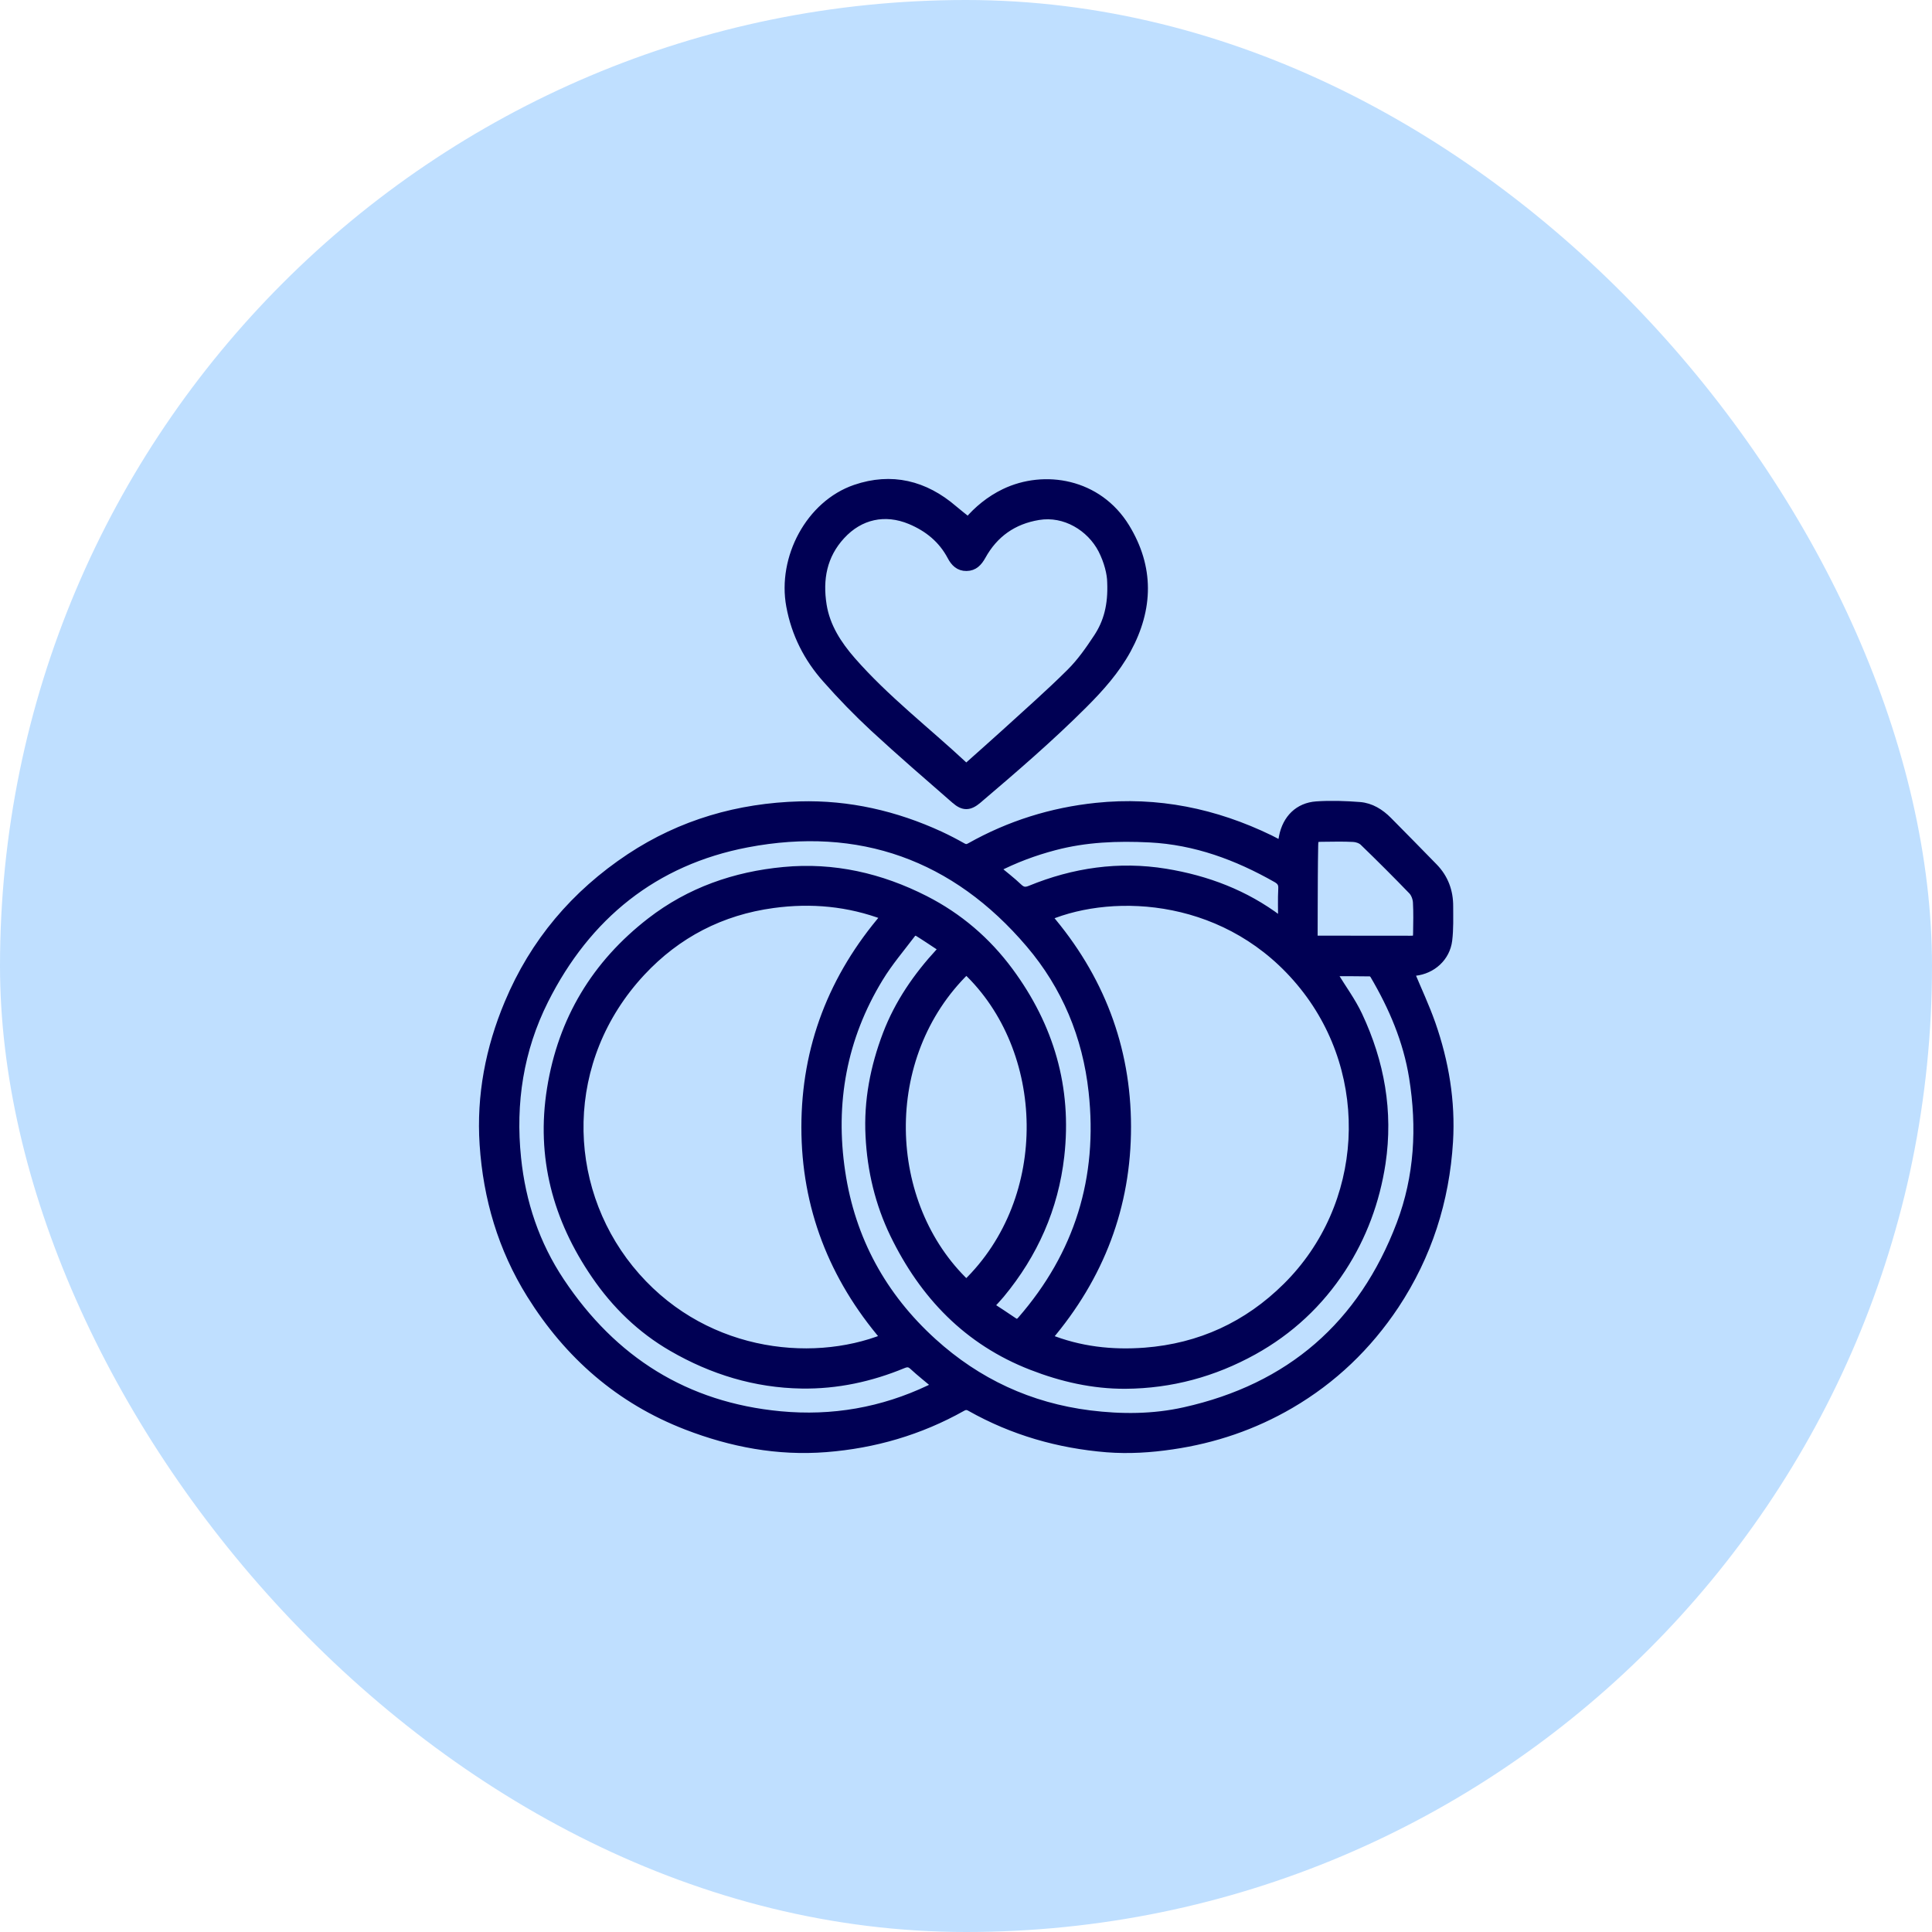 <svg width="24" height="24" viewBox="0 0 24 24" fill="none" xmlns="http://www.w3.org/2000/svg">
<rect width="24" height="24" rx="12" fill="#BFDFFF"/>
<path d="M15.92 10.499C15.926 10.461 15.931 10.427 15.938 10.393C15.982 10.171 16.13 10.021 16.354 10.005C16.532 9.993 16.713 9.999 16.891 10.013C17.029 10.024 17.146 10.097 17.243 10.195C17.433 10.387 17.622 10.579 17.81 10.772C17.942 10.907 18.003 11.072 18.002 11.26C18.002 11.4 18.007 11.541 17.99 11.68C17.964 11.893 17.791 12.049 17.577 12.072C17.555 12.075 17.532 12.08 17.52 12.082C17.609 12.296 17.707 12.504 17.783 12.72C17.948 13.192 18.03 13.681 18 14.181C17.955 14.916 17.738 15.596 17.33 16.213C16.99 16.724 16.558 17.138 16.029 17.447C15.575 17.712 15.084 17.879 14.562 17.955C14.293 17.995 14.023 18.012 13.751 17.991C13.15 17.942 12.583 17.78 12.056 17.483C12.017 17.46 11.988 17.461 11.95 17.483C11.424 17.778 10.859 17.942 10.26 17.989C9.661 18.036 9.087 17.927 8.53 17.712C7.697 17.39 7.061 16.833 6.591 16.079C6.236 15.509 6.052 14.883 6.008 14.217C5.968 13.61 6.081 13.024 6.316 12.464C6.633 11.706 7.142 11.106 7.826 10.652C8.466 10.229 9.175 10.026 9.935 10.005C10.542 9.988 11.124 10.122 11.676 10.376C11.771 10.42 11.865 10.469 11.957 10.521C11.993 10.541 12.018 10.539 12.053 10.519C12.54 10.245 13.063 10.081 13.619 10.023C14.377 9.944 15.094 10.092 15.776 10.423C15.823 10.446 15.868 10.471 15.92 10.499ZM10.995 11.38C10.54 11.207 10.076 11.166 9.604 11.23C8.96 11.317 8.41 11.601 7.968 12.075C6.958 13.159 6.977 14.716 7.821 15.761C8.686 16.831 10.06 16.99 10.991 16.619C10.345 15.864 10.005 14.99 10.005 14.002C10.005 13.014 10.342 12.139 10.995 11.38ZM13.017 11.386C13.662 12.137 13.999 13.01 14 13.995C14.001 14.982 13.668 15.858 13.019 16.62C13.411 16.778 13.813 16.822 14.223 16.791C14.907 16.738 15.496 16.467 15.983 15.984C16.994 14.983 17.083 13.361 16.193 12.25C15.278 11.108 13.845 11.04 13.017 11.386ZM12.298 16.223C12.4 16.29 12.495 16.351 12.588 16.415C12.629 16.443 12.654 16.438 12.687 16.4C13.398 15.583 13.691 14.635 13.573 13.561C13.498 12.873 13.24 12.251 12.792 11.725C11.866 10.636 10.679 10.21 9.28 10.477C8.128 10.697 7.29 11.375 6.763 12.424C6.453 13.042 6.352 13.701 6.423 14.386C6.48 14.941 6.653 15.457 6.963 15.922C7.614 16.899 8.516 17.47 9.693 17.581C10.34 17.642 10.961 17.534 11.55 17.254C11.575 17.242 11.6 17.226 11.628 17.21C11.529 17.127 11.433 17.051 11.343 16.968C11.302 16.93 11.269 16.928 11.219 16.948C10.816 17.115 10.396 17.206 9.959 17.199C9.384 17.19 8.848 17.026 8.351 16.738C7.963 16.514 7.647 16.207 7.395 15.838C6.916 15.139 6.709 14.372 6.845 13.525C6.982 12.668 7.4 11.976 8.084 11.447C8.569 11.072 9.129 10.877 9.736 10.82C10.355 10.761 10.94 10.896 11.49 11.176C11.908 11.389 12.258 11.688 12.538 12.067C13.043 12.751 13.267 13.513 13.171 14.361C13.098 15.006 12.844 15.577 12.431 16.076C12.391 16.124 12.348 16.169 12.298 16.223ZM16.552 12.077C16.564 12.098 16.567 12.104 16.571 12.11C16.673 12.278 16.792 12.438 16.875 12.615C17.148 13.197 17.258 13.806 17.162 14.449C17.09 14.921 16.928 15.36 16.669 15.758C16.389 16.188 16.021 16.531 15.57 16.781C15.075 17.055 14.546 17.198 13.981 17.202C13.579 17.204 13.192 17.116 12.817 16.97C12.02 16.661 11.473 16.088 11.106 15.332C10.921 14.949 10.823 14.539 10.802 14.113C10.779 13.676 10.861 13.255 11.016 12.848C11.164 12.461 11.395 12.127 11.674 11.825C11.699 11.797 11.707 11.779 11.672 11.757C11.579 11.696 11.487 11.633 11.392 11.575C11.379 11.567 11.342 11.579 11.331 11.592C11.192 11.776 11.041 11.952 10.922 12.148C10.468 12.892 10.321 13.703 10.45 14.56C10.575 15.397 10.961 16.103 11.587 16.671C12.141 17.174 12.792 17.476 13.537 17.57C13.931 17.619 14.325 17.618 14.714 17.531C16.025 17.239 16.922 16.461 17.398 15.207C17.621 14.617 17.654 14.004 17.554 13.384C17.481 12.928 17.302 12.509 17.069 12.113C17.06 12.097 17.038 12.079 17.021 12.079C16.869 12.076 16.718 12.077 16.552 12.077ZM12.004 15.947C13.101 14.886 13.039 13.031 12.004 12.053C10.903 13.124 10.968 14.962 12.004 15.947ZM15.927 11.444C15.927 11.301 15.922 11.17 15.929 11.04C15.933 10.975 15.909 10.943 15.856 10.913C15.366 10.635 14.851 10.444 14.282 10.415C13.882 10.395 13.487 10.41 13.098 10.513C12.847 10.579 12.606 10.669 12.373 10.789C12.469 10.869 12.565 10.942 12.652 11.025C12.701 11.071 12.739 11.075 12.8 11.05C13.34 10.829 13.899 10.747 14.478 10.841C14.992 10.925 15.467 11.105 15.886 11.421C15.896 11.428 15.908 11.433 15.927 11.444ZM16.318 11.673C16.35 11.673 16.371 11.673 16.392 11.673C16.767 11.673 17.141 11.674 17.516 11.674C17.595 11.674 17.603 11.669 17.604 11.588C17.606 11.462 17.609 11.335 17.602 11.208C17.599 11.159 17.578 11.101 17.546 11.066C17.347 10.86 17.144 10.657 16.938 10.458C16.908 10.429 16.855 10.411 16.812 10.409C16.684 10.402 16.555 10.406 16.427 10.407C16.334 10.408 16.327 10.411 16.325 10.506C16.32 10.767 16.32 11.029 16.319 11.29C16.318 11.415 16.318 11.539 16.318 11.673Z" fill="#000054" stroke="#000054" stroke-width="0.1"/>
<path d="M12.027 6.474C12.142 6.338 12.296 6.209 12.479 6.121C12.972 5.884 13.64 5.992 13.983 6.551C14.288 7.05 14.277 7.56 14.001 8.069C13.86 8.327 13.666 8.544 13.46 8.75C13.043 9.167 12.595 9.552 12.146 9.934C12.042 10.022 11.968 10.025 11.865 9.935C11.527 9.64 11.187 9.347 10.857 9.042C10.65 8.85 10.452 8.646 10.265 8.434C10.034 8.175 9.881 7.874 9.817 7.528C9.706 6.931 10.06 6.265 10.625 6.071C11.075 5.917 11.486 6.018 11.846 6.328C11.904 6.378 11.965 6.424 12.027 6.474ZM13.804 7.233C13.803 7.126 13.765 6.972 13.691 6.827C13.547 6.55 13.23 6.355 12.9 6.41C12.585 6.462 12.35 6.628 12.196 6.907C12.153 6.984 12.1 7.042 12.007 7.043C11.913 7.045 11.857 6.987 11.817 6.91C11.704 6.697 11.529 6.555 11.309 6.463C10.994 6.332 10.681 6.4 10.45 6.651C10.221 6.899 10.168 7.197 10.219 7.518C10.262 7.786 10.406 8.007 10.581 8.208C11.002 8.689 11.509 9.078 11.974 9.512C12.003 9.539 12.018 9.526 12.041 9.505C12.189 9.372 12.339 9.241 12.486 9.107C12.758 8.858 13.036 8.615 13.297 8.355C13.426 8.227 13.533 8.074 13.633 7.922C13.759 7.732 13.816 7.518 13.804 7.233Z" fill="#000054" stroke="#000054" stroke-width="0.1"/>
</svg>
